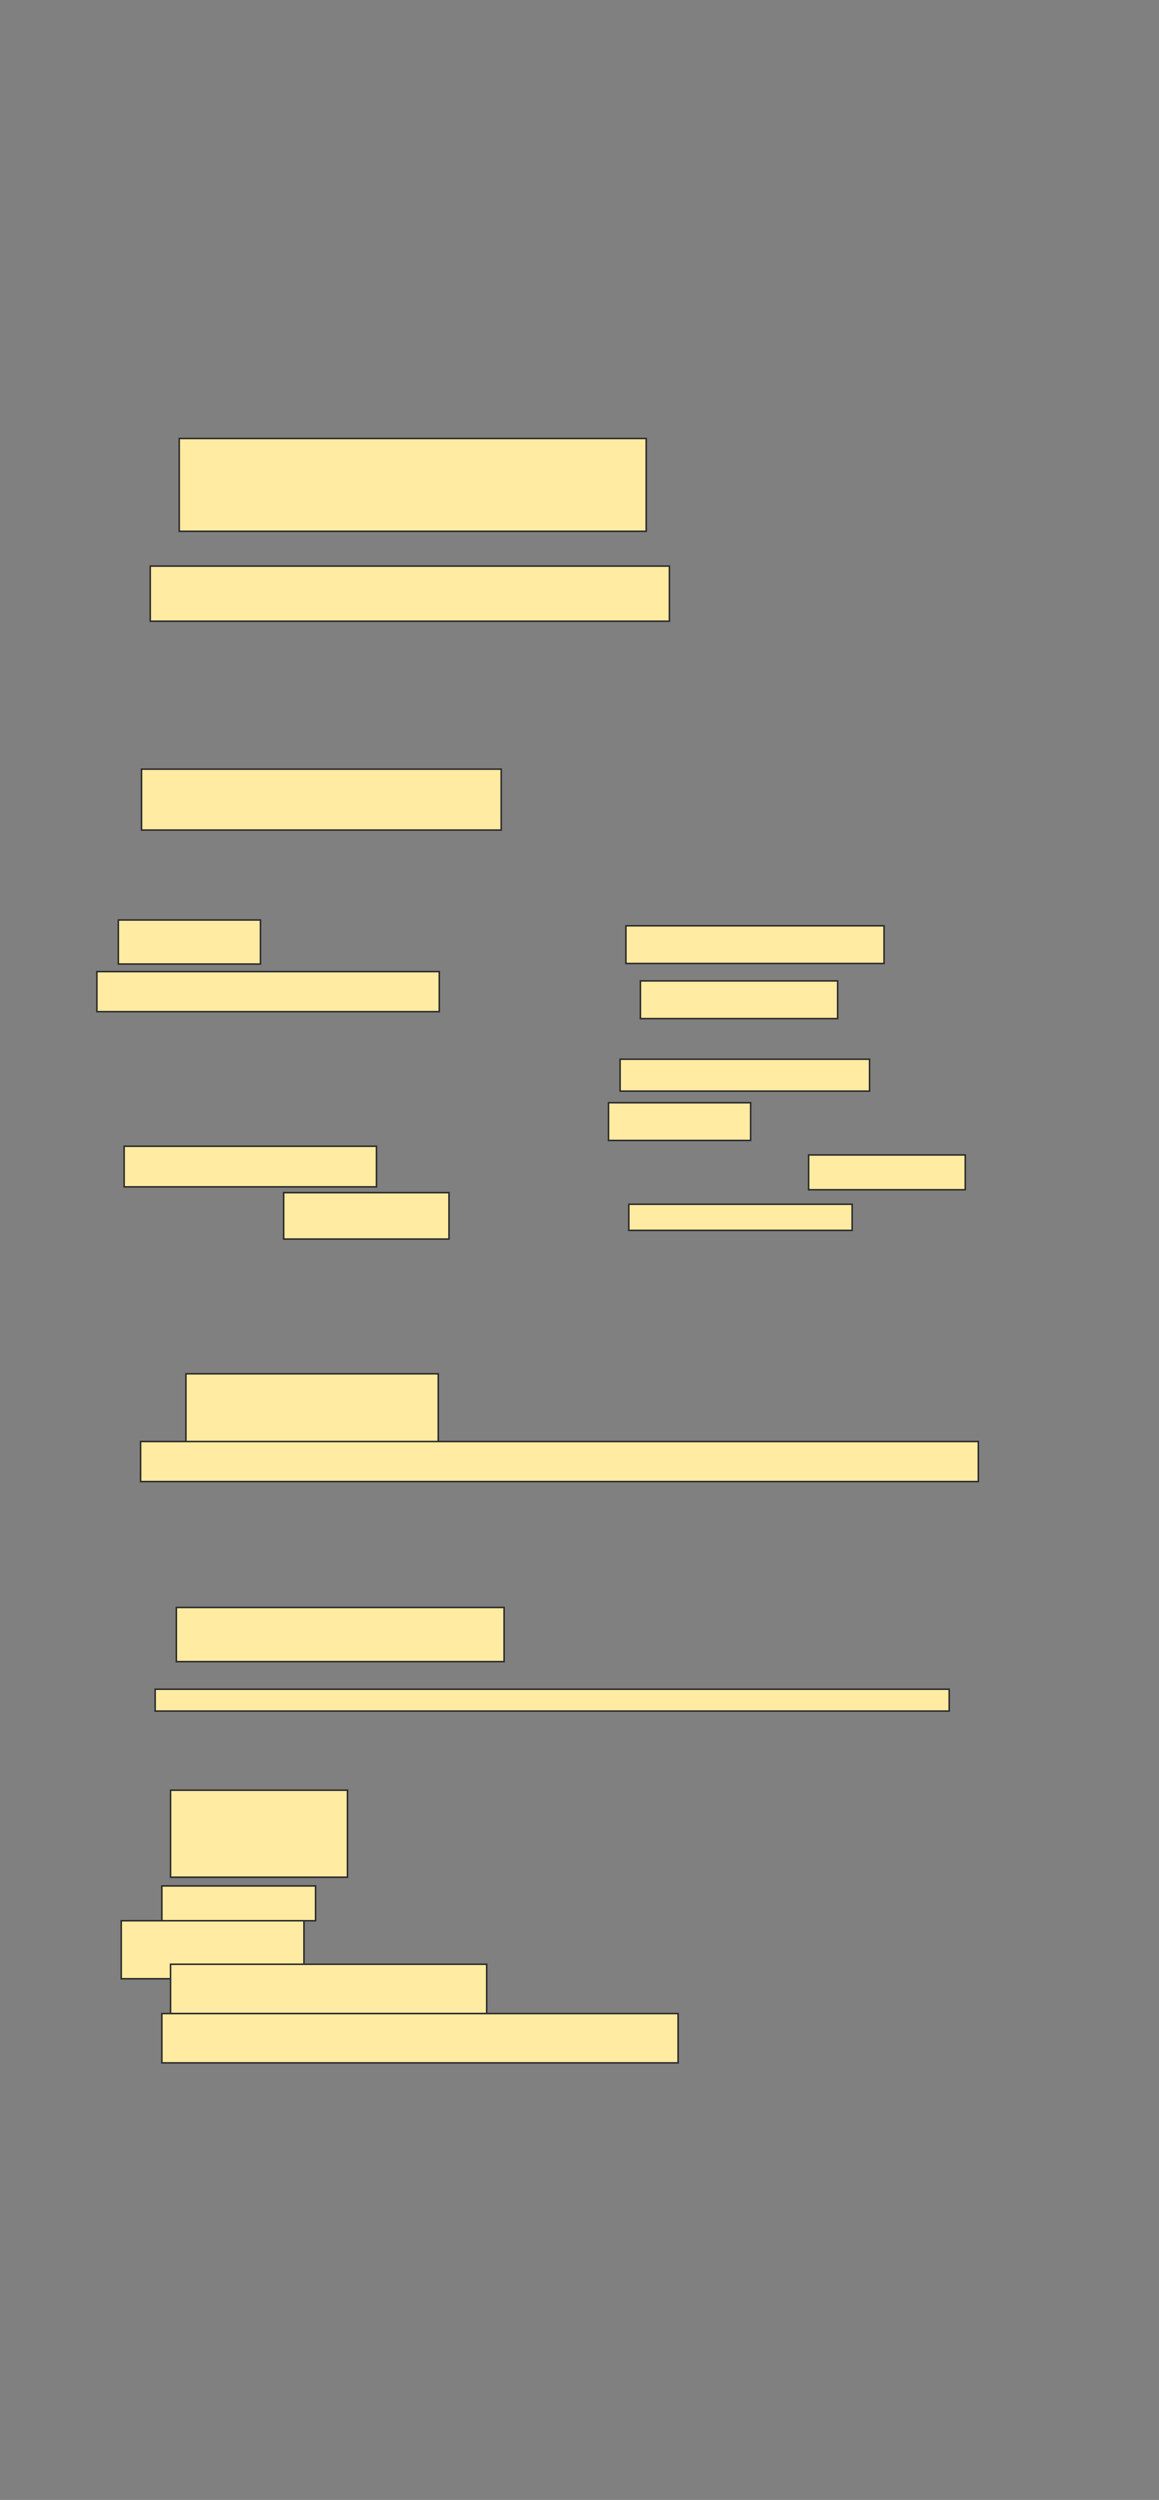 <svg xmlns="http://www.w3.org/2000/svg" width="740" height="1596">
 <rect width="100%" height="100%" fill="#808080" stroke="none"/>
 <!-- Created with Image Occlusion Enhanced -->
 <g>
  <title>Labels</title>
 </g>
 <g>
  <title>Masks</title>
  <rect fill="#FFEBA2" stroke="#2D2D2D" x="401.481" y="768.815" width="142.593" height="16.667" id="c736c043fd8d41cfb4d2ee650dcc0e54-ao-1"/>
  <rect fill="#FFEBA2" stroke="#2D2D2D" x="399.63" y="591.037" width="164.815" height="24.074" id="c736c043fd8d41cfb4d2ee650dcc0e54-ao-2"/>
  <rect fill="#FFEBA2" stroke="#2D2D2D" x="408.889" y="626.222" width="125.926" height="24.074" id="c736c043fd8d41cfb4d2ee650dcc0e54-ao-3"/>
  
  <rect fill="#FFEBA2" stroke="#2D2D2D" x="114.444" y="279.926" width="298.148" height="59.259" id="c736c043fd8d41cfb4d2ee650dcc0e54-ao-5"/>
  <rect fill="#FFEBA2" stroke="#2D2D2D" x="95.926" y="361.407" width="331.481" height="35.185" id="c736c043fd8d41cfb4d2ee650dcc0e54-ao-6"/>
  <rect fill="#FFEBA2" stroke="#2D2D2D" x="90.37" y="491.037" width="229.63" height="38.889" id="c736c043fd8d41cfb4d2ee650dcc0e54-ao-7"/>
  <rect fill="#FFEBA2" stroke="#2D2D2D" x="118.708" y="877.04" width="161.111" height="46.296" id="c736c043fd8d41cfb4d2ee650dcc0e54-ao-8"/>
  <rect fill="#FFEBA2" x="112.593" y="1026.222" width="209.259" height="34.582" id="c736c043fd8d41cfb4d2ee650dcc0e54-ao-9" stroke="#2D2D2D"/>
  <rect fill="#FFEBA2" stroke="#2D2D2D" x="108.889" y="1142.889" width="112.963" height="55.556" id="c736c043fd8d41cfb4d2ee650dcc0e54-ao-10"/>
  <rect fill="#FFEBA2" stroke="#2D2D2D" x="103.333" y="1204" width="98.148" height="22.222" id="c736c043fd8d41cfb4d2ee650dcc0e54-ao-11"/>
  <rect fill="#FFEBA2" stroke="#2D2D2D" x="77.407" y="1226.222" width="116.667" height="37.037" id="c736c043fd8d41cfb4d2ee650dcc0e54-ao-12"/>
  <rect fill="#FFEBA2" stroke="#2D2D2D" x="108.889" y="1254" width="201.852" height="31.481" id="c736c043fd8d41cfb4d2ee650dcc0e54-ao-13"/>
  <rect fill="#FFEBA2" stroke="#2D2D2D" x="103.333" y="1285.481" width="329.63" height="31.481" id="c736c043fd8d41cfb4d2ee650dcc0e54-ao-14"/>
  <rect stroke="#2D2D2D" fill="#FFEBA2" x="75.556" y="587.333" width="90.741" height="28.122" id="c736c043fd8d41cfb4d2ee650dcc0e54-ao-15"/>
  <rect fill="#FFEBA2" stroke="#2D2D2D" x="79.259" y="731.778" width="161.111" height="25.926" id="c736c043fd8d41cfb4d2ee650dcc0e54-ao-16"/>
  <rect fill="#FFEBA2" stroke="#2D2D2D" x="181.111" y="761.407" width="105.556" height="29.63" id="c736c043fd8d41cfb4d2ee650dcc0e54-ao-17"/>
  <rect fill="#FFEBA2" stroke="#2D2D2D" x="516.296" y="737.333" width="100" height="22.222" id="c736c043fd8d41cfb4d2ee650dcc0e54-ao-18"/>
  <rect fill="#FFEBA2" stroke="#2D2D2D" x="388.518" y="704" width="90.741" height="24.074" id="c736c043fd8d41cfb4d2ee650dcc0e54-ao-19"/>
  <rect fill="#FFEBA2" stroke="#2D2D2D" x="395.926" y="676.222" width="159.259" height="20.37" id="c736c043fd8d41cfb4d2ee650dcc0e54-ao-20"/>
  <rect id="c736c043fd8d41cfb4d2ee650dcc0e54-ao-21" height="25.581" width="534.884" y="920.279" x="89.767" stroke-linecap="null" stroke-linejoin="null" stroke-dasharray="null" stroke="#2D2D2D" fill="#FFEBA2"/>
  <rect fill="#FFEBA2" stroke="#2D2D2D" stroke-dasharray="null" stroke-linejoin="null" stroke-linecap="null" x="99.07" y="1078.418" width="506.977" height="13.953" id="c736c043fd8d41cfb4d2ee650dcc0e54-ao-22"/>
  <rect id="c736c043fd8d41cfb4d2ee650dcc0e54-ao-23" height="25.581" width="218.605" y="620.279" x="61.86" stroke-linecap="null" stroke-linejoin="null" stroke-dasharray="null" stroke="#2D2D2D" fill="#FFEBA2"/>
 </g>
</svg>